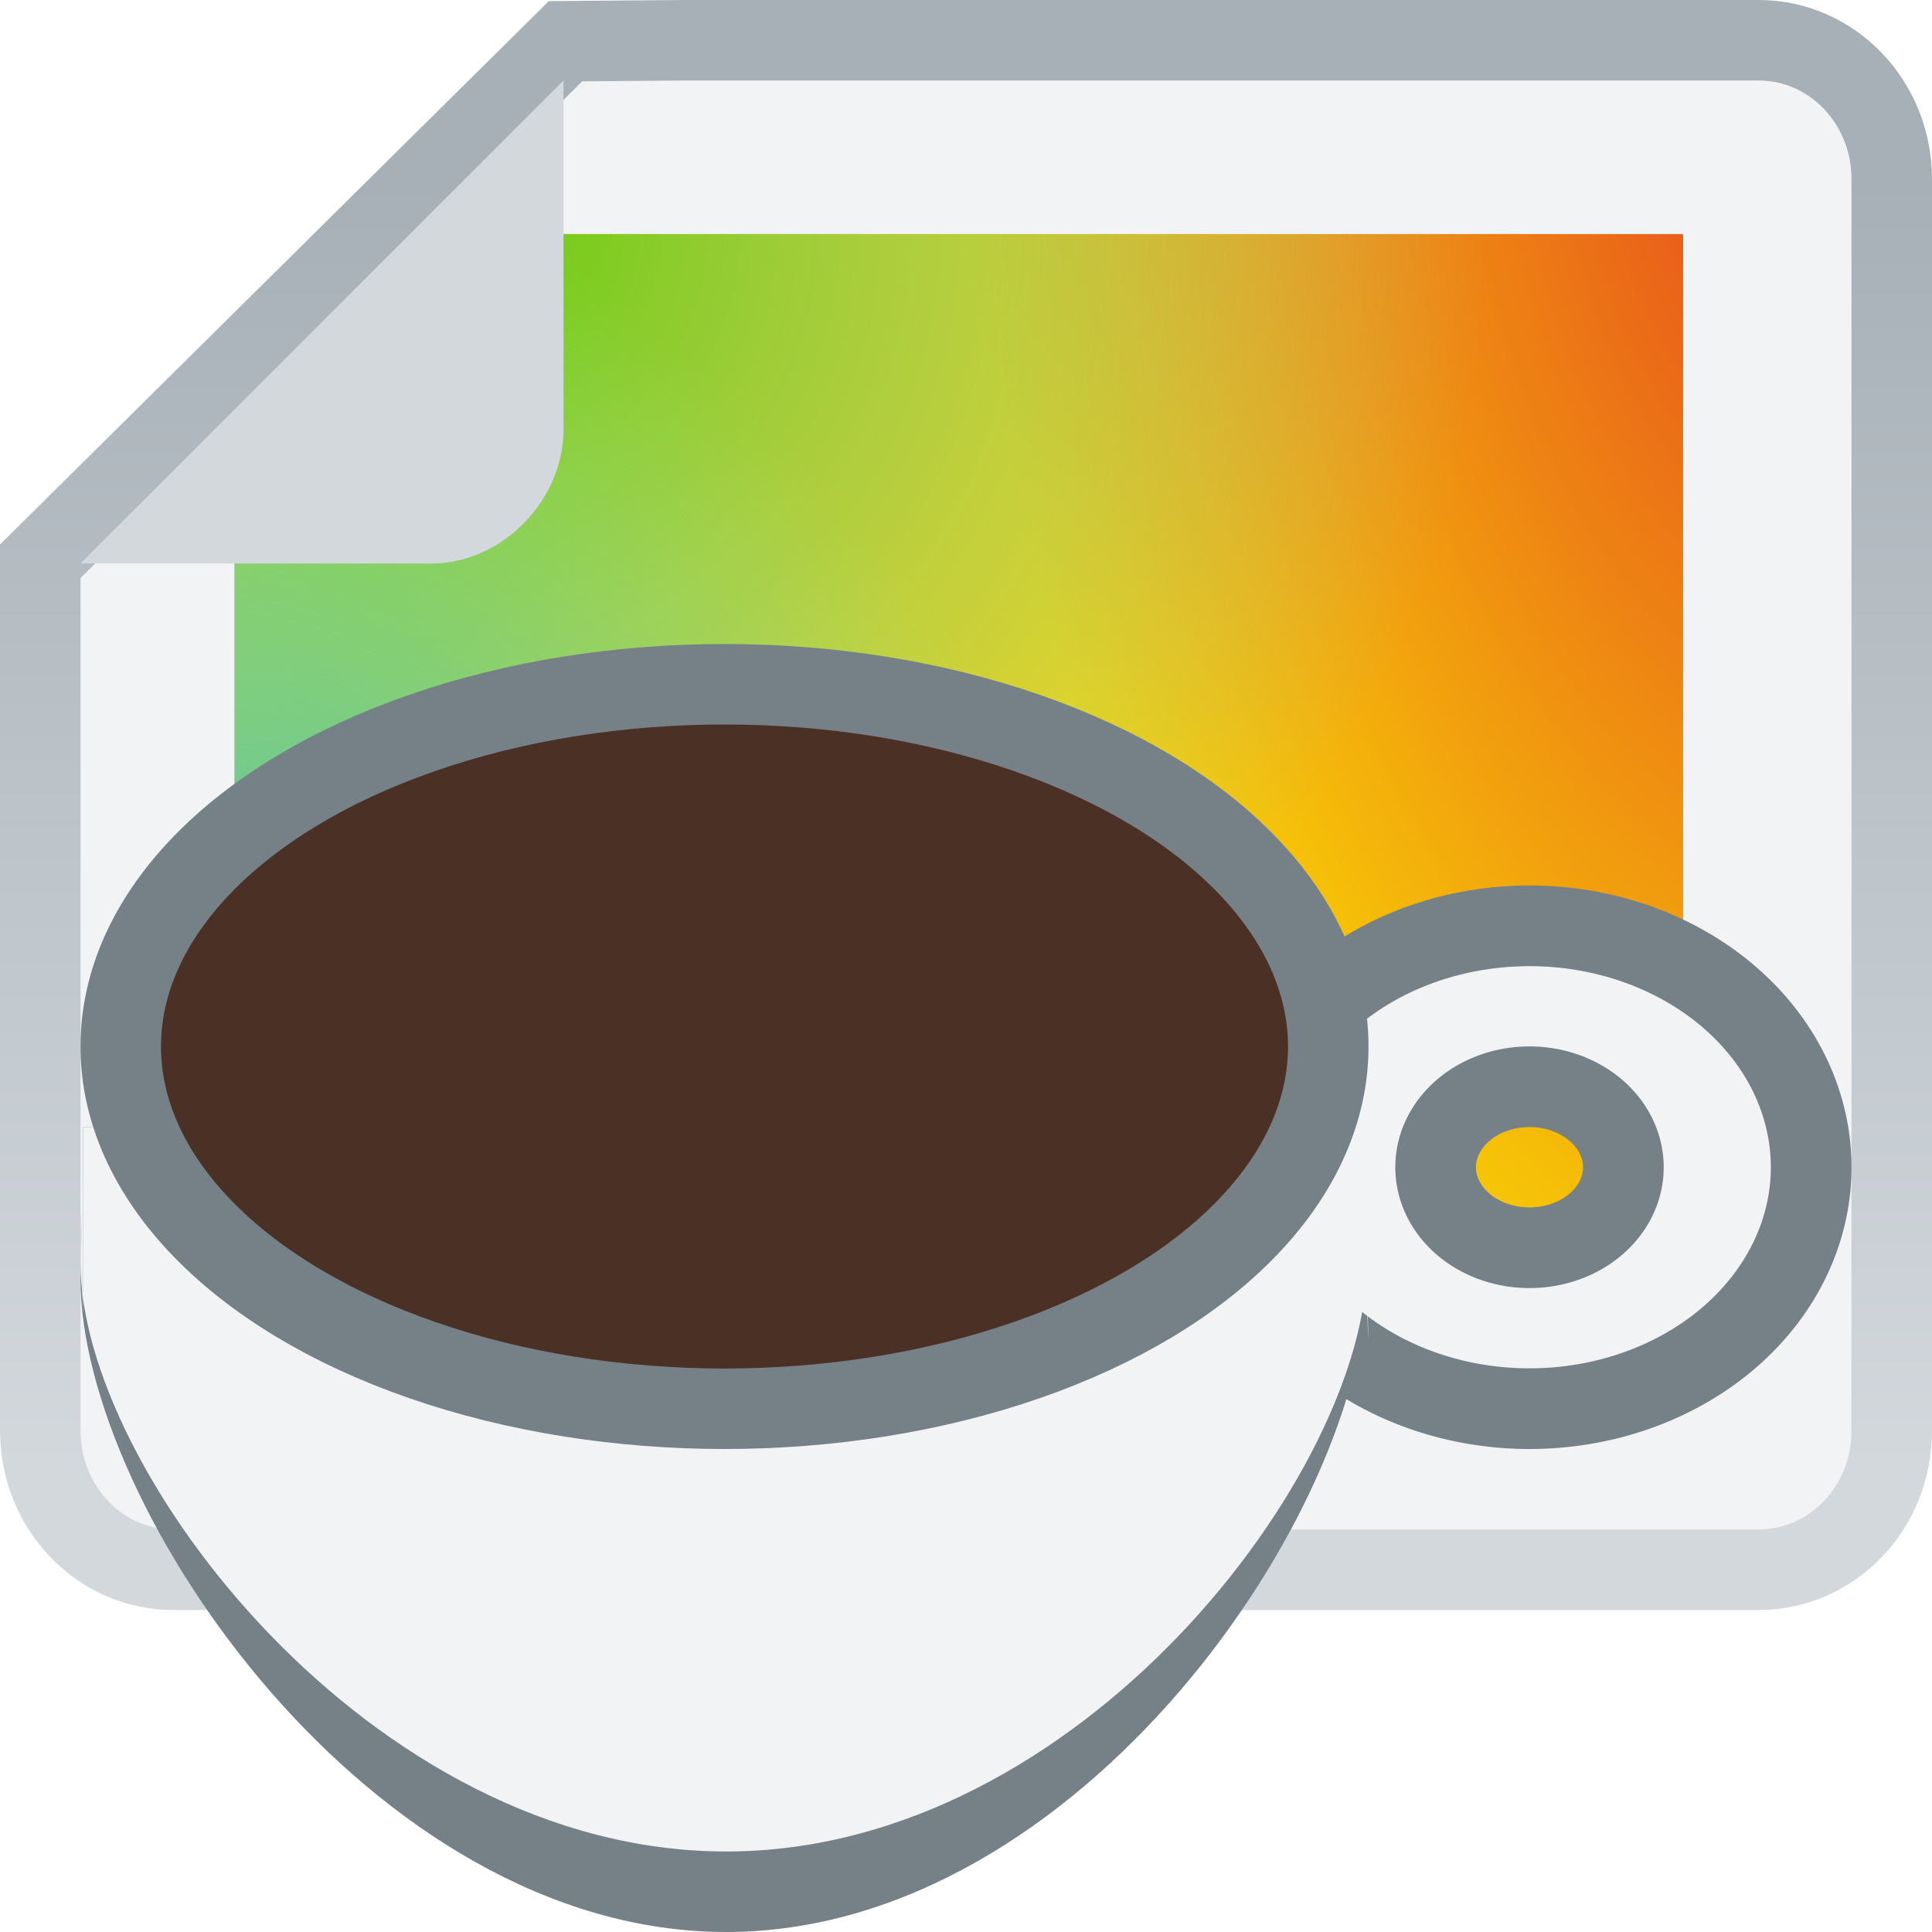 <?xml version="1.0" encoding="UTF-8" standalone="no"?>
<svg
   xmlns:osb="http://www.openswatchbook.org/uri/2009/osb"
   xmlns:dc="http://purl.org/dc/elements/1.1/"
   xmlns:cc="http://creativecommons.org/ns#"
   xmlns:rdf="http://www.w3.org/1999/02/22-rdf-syntax-ns#"
   xmlns:svg="http://www.w3.org/2000/svg"
   xmlns="http://www.w3.org/2000/svg"
   xmlns:xlink="http://www.w3.org/1999/xlink"
   xmlns:sodipodi="http://sodipodi.sourceforge.net/DTD/sodipodi-0.dtd"
   xmlns:inkscape="http://www.inkscape.org/namespaces/inkscape"
   width="24"
   height="24"
   id="svg11300"
   version="1.0"
   style="display:inline;enable-background:new"
   viewBox="0 0 24 24"
   sodipodi:docname="org.xfce.ristretto.svg"
   inkscape:version="1.0 (4035a4fb49, 2020-05-01)"
   inkscape:export-filename="/home/maug/GIT/ristretto/icons/24x24/org.xfce.ristretto.png"
   inkscape:export-xdpi="96"
   inkscape:export-ydpi="96">
  <sodipodi:namedview
     pagecolor="#ffffff"
     bordercolor="#666666"
     borderopacity="1"
     objecttolerance="10"
     gridtolerance="10"
     guidetolerance="10"
     inkscape:pageopacity="0"
     inkscape:pageshadow="2"
     inkscape:window-width="1920"
     inkscape:window-height="1031"
     id="namedview44"
     showgrid="true"
     inkscape:zoom="6.5807736"
     inkscape:cx="82.3531"
     inkscape:cy="9.4940025"
     inkscape:window-x="0"
     inkscape:window-y="0"
     inkscape:window-maximized="1"
     inkscape:current-layer="svg11300"
     inkscape:lockguides="true"
     showguides="false"
     inkscape:guide-bbox="true"
     inkscape:document-rotation="0">
    <inkscape:grid
       type="xygrid"
       id="grid4761"
       empspacing="4" />
    <sodipodi:guide
       position="524,126.236"
       orientation="1,0"
       id="guide1146"
       inkscape:locked="true" />
    <sodipodi:guide
       position="17.844,41.328"
       orientation="0,1"
       id="guide915"
       inkscape:locked="true" />
  </sodipodi:namedview>
  <title
     id="title4162">Adwaita Icon Template</title>
  <defs
     id="defs3">
    <linearGradient
       id="linearGradient1020"
       osb:paint="gradient">
      <stop
         style="stop-color:#ffffff;stop-opacity:1;"
         offset="0"
         id="stop1016" />
      <stop
         style="stop-color:#ffffff;stop-opacity:0.094"
         offset="1"
         id="stop1018" />
    </linearGradient>
    <radialGradient
       inkscape:collect="always"
       xlink:href="#linearGradient1634-0"
       id="radialGradient1370-3"
       gradientUnits="userSpaceOnUse"
       gradientTransform="matrix(0.018,0.042,0.024,-0.023,180.97,215.674)"
       cx="105.224"
       cy="148.63"
       fx="105.224"
       fy="148.63"
       r="160" />
    <linearGradient
       id="linearGradient1634-0"
       inkscape:collect="always">
      <stop
         id="stop1630-9"
         offset="0"
         style="stop-color:#e6461d;stop-opacity:1" />
      <stop
         id="stop1632-3"
         offset="1"
         style="stop-color:#f9da02;stop-opacity:1" />
    </linearGradient>
    <radialGradient
       inkscape:collect="always"
       xlink:href="#linearGradient1644"
       id="radialGradient1638-5"
       gradientUnits="userSpaceOnUse"
       gradientTransform="matrix(0,0.028,0.03,0,173.067,202.458)"
       cx="527.624"
       cy="194.651"
       fx="527.624"
       fy="194.651"
       r="192" />
    <linearGradient
       id="linearGradient1644"
       inkscape:collect="always">
      <stop
         id="stop1640"
         offset="0"
         style="stop-color:#6acc0a;stop-opacity:1" />
      <stop
         id="stop1642"
         offset="1"
         style="stop-color:#87bae1;stop-opacity:0" />
    </linearGradient>
    <radialGradient
       inkscape:collect="always"
       xlink:href="#linearGradient1352-1"
       id="radialGradient1388-6"
       gradientUnits="userSpaceOnUse"
       gradientTransform="matrix(-0.02,-0.032,-0.021,0.011,191.494,231.059)"
       cx="352.98"
       cy="275.93"
       fx="352.98"
       fy="275.93"
       r="192" />
    <linearGradient
       inkscape:collect="always"
       id="linearGradient1352-1">
      <stop
         style="stop-color:#00aade;stop-opacity:1"
         offset="0"
         id="stop1348-2" />
      <stop
         style="stop-color:#8ff0a4;stop-opacity:0.004"
         offset="1"
         id="stop1350-7" />
    </linearGradient>
    <linearGradient
       gradientTransform="matrix(-0.535,0,0,-0.558,317.141,-106.929)"
       inkscape:collect="always"
       xlink:href="#linearGradient1580"
       id="linearGradient1657"
       gradientUnits="userSpaceOnUse"
       x1="569.784"
       y1="-224.304"
       x2="569.784"
       y2="-195.679" />
    <linearGradient
       inkscape:collect="always"
       id="linearGradient1580">
      <stop
         style="stop-color:#d2d8dc;stop-opacity:1"
         offset="0"
         id="stop1576" />
      <stop
         style="stop-color:#a7b0b7;stop-opacity:1"
         offset="1"
         id="stop1578" />
    </linearGradient>
  </defs>
  <g
     inkscape:groupmode="layer"
     id="layer1"
     inkscape:label="Layer 1"
     transform="translate(0,-80)" />
  <path
     style="display:inline;opacity:1;vector-effect:none;fill:#f1f3f5;fill-opacity:1;stroke:url(#linearGradient1657);stroke-width:1;stroke-linecap:butt;stroke-linejoin:miter;stroke-miterlimit:4;stroke-dasharray:none;stroke-dashoffset:0;stroke-opacity:1;marker:none;marker-start:none;marker-mid:none;marker-end:none;paint-order:normal;enable-background:new"
     d="M 21.845,19.5 H 2.155 c -0.917,0 -1.652,-0.77 -1.655,-1.726 V 6.972 L 7.025,0.512 8.515,0.5 H 21.845 c 0.917,0 1.655,0.77 1.655,1.726 V 17.774 c 0,0.956 -0.738,1.726 -1.655,1.726 z"
     id="path1560"
     inkscape:connector-curvature="0"
     sodipodi:nodetypes="ssscccssss" />
  <g
     style="display:inline;enable-background:new"
     id="g889"
     transform="matrix(2.202,0,0,2.418,-388.166,-522.415)">
    <path
       inkscape:connector-curvature="0"
       id="rect1007-6-1"
       d="m 185.774,223.044 v -5.789 l -6.583,2e-5 v 1.116 c 0,0.356 -0.02,0.385 -0.397,0.385 h -1.192 v 4.288 z"
       style="display:inline;opacity:1;vector-effect:none;fill:url(#radialGradient1370-3);fill-opacity:1;stroke:none;stroke-width:0.01;stroke-linecap:butt;stroke-linejoin:miter;stroke-miterlimit:4;stroke-dasharray:none;stroke-dashoffset:0;stroke-opacity:1;marker:none;marker-start:none;marker-mid:none;marker-end:none;paint-order:normal;enable-background:new"
       sodipodi:nodetypes="cccssccc" />
    <path
       inkscape:connector-curvature="0"
       id="rect1636-6-2"
       d="m 185.774,223.044 v -5.789 l -6.583,2e-5 v 1.116 c 0,0.356 -0.02,0.385 -0.397,0.385 h -1.192 v 4.288 z"
       style="display:inline;opacity:1;vector-effect:none;fill:url(#radialGradient1638-5);fill-opacity:1;stroke:none;stroke-width:0.01;stroke-linecap:butt;stroke-linejoin:miter;stroke-miterlimit:4;stroke-dasharray:none;stroke-dashoffset:0;stroke-opacity:1;marker:none;marker-start:none;marker-mid:none;marker-end:none;paint-order:normal;enable-background:new"
       sodipodi:nodetypes="cccssccc" />
    <path
       sodipodi:nodetypes="cccssccc"
       id="rect1338-0-7"
       d="m 185.774,223.044 v -5.789 l -6.583,2e-5 v 1.116 c 0,0.356 -0.02,0.385 -0.397,0.385 h -1.192 v 4.288 z"
       style="display:inline;opacity:1;vector-effect:none;fill:url(#radialGradient1388-6);fill-opacity:1;stroke:none;stroke-width:0.01;stroke-linecap:butt;stroke-linejoin:miter;stroke-miterlimit:4;stroke-dasharray:none;stroke-dashoffset:0;stroke-opacity:1;marker:none;marker-start:none;marker-mid:none;marker-end:none;paint-order:normal;enable-background:new"
       inkscape:connector-curvature="0" />
  </g>
  <path
     id="path1562"
     d="m 1,6.999 4.36,0.001 C 6.239,7 7,6.214 7,5.335 V 1 Z"
     style="display:inline;opacity:1;vector-effect:none;fill:#d2d8dc;fill-opacity:1;stroke:none;stroke-width:0.273;stroke-linecap:butt;stroke-linejoin:round;stroke-miterlimit:4;stroke-dasharray:none;stroke-dashoffset:0;stroke-opacity:1;enable-background:new"
     inkscape:connector-curvature="0"
     sodipodi:nodetypes="csscc" />
  <path
     style="display:inline;opacity:1;fill:#758087;fill-opacity:1;stroke:none;stroke-width:0.629;stroke-linecap:round;stroke-linejoin:miter;stroke-miterlimit:4;stroke-dasharray:none;stroke-dashoffset:0;stroke-opacity:1;paint-order:normal;enable-background:new"
     d="m 1.032,14 -0.003,2.287 v 0 C 1.022,16.375 1,13.809 1,15.888 1,18.728 4.608,24 9.02,24 c 4.412,-1.48e-4 7.958,-5.272 7.959,-8.112 0.043,2.265 -0.003,0.087 -0.022,0 h 0.022 L 17,14 Z"
     id="path1406-7-5-0"
     inkscape:connector-curvature="0"
     sodipodi:nodetypes="cccccccccc" />
  <path
     style="display:inline;opacity:1;fill:#f1f3f5;fill-opacity:1;stroke:#758087;stroke-width:1.002;stroke-linecap:butt;stroke-linejoin:miter;stroke-miterlimit:4;stroke-dasharray:none;stroke-dashoffset:0;stroke-opacity:1;paint-order:normal;enable-background:new"
     d="m 19,11.501 a 3.499,2.999 0 0 0 -3.499,2.999 3.499,2.999 0 0 0 3.499,2.999 3.499,2.999 0 0 0 3.499,-2.999 3.499,2.999 0 0 0 -3.499,-2.999 z m 0,1.999 a 1.166,1 0 0 1 1.166,1 1.166,1 0 0 1 -1.166,1 1.166,1 0 0 1 -1.166,-1 1.166,1 0 0 1 1.166,-1 z"
     id="path895-9"
     inkscape:connector-curvature="0" />
  <path
     style="display:inline;opacity:1;fill:#f1f3f5;fill-opacity:1;stroke:none;stroke-width:0.597;stroke-linecap:round;stroke-linejoin:miter;stroke-miterlimit:4;stroke-dasharray:none;stroke-dashoffset:0;stroke-opacity:1;paint-order:normal;enable-background:new"
     d="m 1.032,14 -0.003,2.058 v 0 C 1.022,16.138 1,13.829 1,15.699 1,18.255 4.608,23 9.02,23 c 4.412,-1.35e-4 7.958,-4.745 7.959,-7.301 0.043,2.039 -0.003,0.078 -0.022,0 h 0.022 l 0.022,-1.699 z"
     id="path1406-7-3"
     inkscape:connector-curvature="0"
     sodipodi:nodetypes="cccccccccc" />
  <ellipse
     style="display:inline;opacity:1;fill:#4a3025;fill-opacity:1;stroke:#758087;stroke-width:1;stroke-linecap:round;stroke-linejoin:miter;stroke-miterlimit:4;stroke-dasharray:none;stroke-dashoffset:0;stroke-opacity:1;paint-order:normal;enable-background:new"
     id="path1406-6"
     cx="9"
     cy="13"
     ry="4.5"
     rx="7.5" />
</svg>
